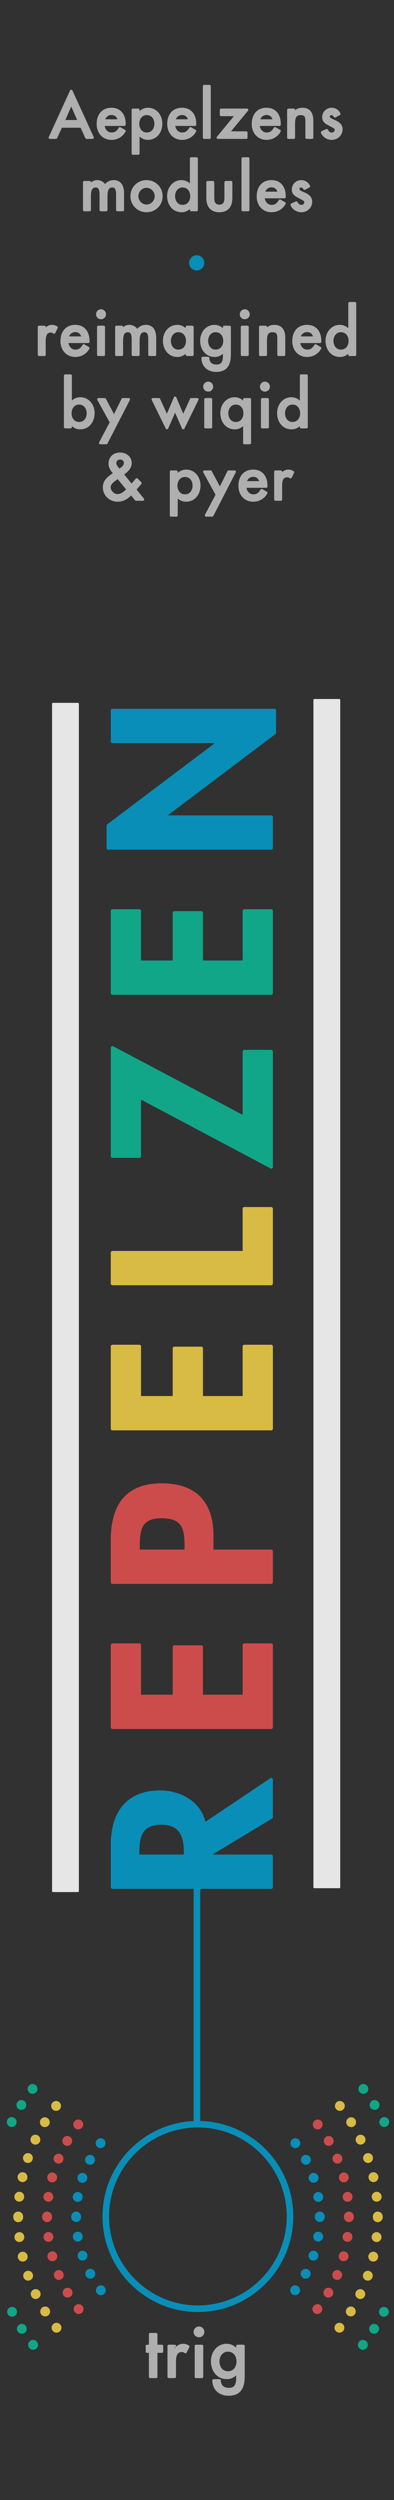 <?xml version="1.0" encoding="utf-8"?>
<!-- Generator: Adobe Illustrator 23.0.3, SVG Export Plug-In . SVG Version: 6.00 Build 0)  -->
<svg version="1.0" id="Layer_1" xmlns="http://www.w3.org/2000/svg" xmlns:xlink="http://www.w3.org/1999/xlink" x="0px" y="0px"
	 width="60px" height="380px" viewBox="0 0 60 380" enable-background="new 0 0 60 380" xml:space="preserve">
<g>
	<path id="path33453_13_" fill="#313131" d="M0,0h60v380H0V0z"/>
	<g>
		<g>
			<g>
				<path fill="#AFAFAF" stroke="#AFAFAF" stroke-width="0.4" stroke-linejoin="round" stroke-miterlimit="10" d="M9.291,19.215
					l-0.774,1.701H7.608l3.241-7.076l3.241,7.076h-0.909l-0.774-1.701H9.291z M10.849,15.694
					l-1.206,2.746h2.412L10.849,15.694z"/>
				<path fill="#AFAFAF" stroke="#AFAFAF" stroke-width="0.4" stroke-linejoin="round" stroke-miterlimit="10" d="
					M15.726,18.944c0.01,0.721,0.495,1.396,1.27,1.396c0.621,0,0.954-0.314,1.261-0.819l0.684,0.388
					c-0.396,0.729-1.134,1.152-1.953,1.152c-1.287,0-2.07-0.973-2.07-2.215
					c0-1.297,0.693-2.269,2.053-2.269c1.341,0,1.971,0.99,1.971,2.241v0.126H15.726z M18.13,18.332
					c-0.1-0.63-0.514-1.053-1.161-1.053c-0.631,0-1.099,0.45-1.198,1.053H18.13z"/>
				<path fill="#AFAFAF" stroke="#AFAFAF" stroke-width="0.4" stroke-linejoin="round" stroke-miterlimit="10" d="M21.054,17.405
					h0.018c0.333-0.504,0.838-0.828,1.468-0.828c1.215,0,1.98,1.053,1.98,2.205
					c0,1.207-0.721,2.278-2.017,2.278c-0.594,0-1.107-0.324-1.432-0.802H21.054v3.07h-0.811v-6.626
					h0.811V17.405z M23.709,18.809c0-0.819-0.495-1.513-1.368-1.513c-0.837,0-1.332,0.729-1.332,1.513
					c0,0.792,0.477,1.53,1.332,1.53C23.223,20.34,23.709,19.638,23.709,18.809z"/>
				<path fill="#AFAFAF" stroke="#AFAFAF" stroke-width="0.4" stroke-linejoin="round" stroke-miterlimit="10" d="
					M26.472,18.944c0.01,0.721,0.495,1.396,1.27,1.396c0.621,0,0.954-0.314,1.261-0.819l0.684,0.388
					c-0.396,0.729-1.134,1.152-1.953,1.152c-1.287,0-2.07-0.973-2.07-2.215
					c0-1.297,0.693-2.269,2.053-2.269c1.341,0,1.971,0.99,1.971,2.241v0.126H26.472z M28.876,18.332
					c-0.1-0.63-0.514-1.053-1.161-1.053c-0.631,0-1.099,0.45-1.198,1.053H28.876z"/>
				<path fill="#AFAFAF" stroke="#AFAFAF" stroke-width="0.4" stroke-linejoin="round" stroke-miterlimit="10" d="
					M31.899,20.916h-0.811v-7.814h0.811V20.916z"/>
				<path fill="#AFAFAF" stroke="#AFAFAF" stroke-width="0.4" stroke-linejoin="round" stroke-miterlimit="10" d="
					M37.498,20.16v0.756h-4.312l2.854-3.457h-2.368v-0.756h3.943l-2.854,3.457H37.498z"/>
				<path fill="#AFAFAF" stroke="#AFAFAF" stroke-width="0.4" stroke-linejoin="round" stroke-miterlimit="10" d="
					M39.341,18.944c0.01,0.721,0.495,1.396,1.27,1.396c0.621,0,0.954-0.314,1.261-0.819l0.684,0.388
					c-0.396,0.729-1.134,1.152-1.953,1.152c-1.287,0-2.07-0.973-2.07-2.215
					c0-1.297,0.693-2.269,2.053-2.269c1.341,0,1.971,0.99,1.971,2.241v0.126H39.341z M41.746,18.332
					c-0.1-0.63-0.514-1.053-1.161-1.053c-0.631,0-1.099,0.45-1.198,1.053H41.746z"/>
				<path fill="#AFAFAF" stroke="#AFAFAF" stroke-width="0.4" stroke-linejoin="round" stroke-miterlimit="10" d="
					M44.733,17.27h0.019c0.252-0.45,0.756-0.693,1.27-0.693c1.188,0,1.494,0.801,1.494,1.827v2.512
					h-0.811v-2.412c0-0.721-0.099-1.207-0.927-1.207c-1.045,0-1.045,0.919-1.045,1.684v1.936h-0.81
					v-4.213h0.81V17.27z"/>
				<path fill="#AFAFAF" stroke="#AFAFAF" stroke-width="0.4" stroke-linejoin="round" stroke-miterlimit="10" d="
					M50.998,17.666c-0.1-0.207-0.307-0.369-0.54-0.369c-0.226,0-0.441,0.181-0.441,0.414
					c0,0.369,0.486,0.531,0.981,0.757c0.495,0.225,0.972,0.531,0.972,1.197
					c0,0.801-0.666,1.396-1.449,1.396c-0.612,0-1.233-0.352-1.458-0.945l0.693-0.315
					c0.171,0.315,0.378,0.54,0.765,0.54c0.342,0,0.64-0.233,0.64-0.594
					c0-0.226-0.108-0.333-0.298-0.459l-0.792-0.424c-0.468-0.252-0.811-0.485-0.811-1.062
					c0-0.685,0.559-1.225,1.243-1.225c0.513,0,0.927,0.279,1.152,0.738L50.998,17.666z"/>
				<path fill="#AFAFAF" stroke="#AFAFAF" stroke-width="0.4" stroke-linejoin="round" stroke-miterlimit="10" d="
					M13.647,28.234h0.018c0.234-0.369,0.657-0.657,1.116-0.657c0.549,0,0.945,0.279,1.216,0.747
					c0.261-0.45,0.765-0.747,1.296-0.747c1.107,0,1.396,0.864,1.396,1.818v2.521h-0.811v-2.386
					c0-0.54-0.071-1.233-0.783-1.233c-0.864,0-0.927,0.9-0.927,1.549v2.07h-0.811v-2.232
					c0-0.549-0.027-1.387-0.774-1.387c-0.864,0-0.936,0.892-0.936,1.549v2.07h-0.811v-4.213h0.811
					V28.234z"/>
				<path fill="#AFAFAF" stroke="#AFAFAF" stroke-width="0.4" stroke-linejoin="round" stroke-miterlimit="10" d="
					M24.565,29.818c0,1.27-0.99,2.242-2.251,2.242s-2.251-0.973-2.251-2.242
					s0.99-2.241,2.251-2.241S24.565,28.549,24.565,29.818z M20.874,29.818
					c0,0.793,0.64,1.468,1.44,1.468c0.802,0,1.44-0.675,1.44-1.468c0-0.801-0.639-1.467-1.44-1.467
					C21.513,28.351,20.874,29.017,20.874,29.818z"/>
				<path fill="#AFAFAF" stroke="#AFAFAF" stroke-width="0.4" stroke-linejoin="round" stroke-miterlimit="10" d="M29.119,31.259
					H29.1c-0.323,0.478-0.837,0.802-1.431,0.802c-1.297,0-2.017-1.071-2.017-2.278
					c0-1.152,0.765-2.205,1.98-2.205c0.63,0,1.134,0.324,1.467,0.828h0.019v-4.304h0.811v7.814
					h-0.811V31.259z M29.164,29.809c0-0.819-0.495-1.513-1.368-1.513c-0.838,0-1.333,0.729-1.333,1.513
					c0,0.792,0.478,1.53,1.333,1.53C28.677,31.34,29.164,30.638,29.164,29.809z"/>
				<path fill="#AFAFAF" stroke="#AFAFAF" stroke-width="0.4" stroke-linejoin="round" stroke-miterlimit="10" d="M32.429,27.703
					v2.332c0,0.675,0.172,1.269,0.973,1.269s0.973-0.594,0.973-1.269v-2.332h0.81v2.422
					c0,1.152-0.54,1.936-1.782,1.936s-1.782-0.783-1.782-1.936v-2.422H32.429z"/>
				<path fill="#AFAFAF" stroke="#AFAFAF" stroke-width="0.4" stroke-linejoin="round" stroke-miterlimit="10" d="
					M37.785,31.916h-0.811v-7.814h0.811V31.916z"/>
				<path fill="#AFAFAF" stroke="#AFAFAF" stroke-width="0.4" stroke-linejoin="round" stroke-miterlimit="10" d="
					M40.097,29.944c0.01,0.721,0.495,1.396,1.27,1.396c0.621,0,0.954-0.314,1.261-0.819l0.684,0.388
					c-0.396,0.729-1.134,1.152-1.953,1.152c-1.287,0-2.07-0.973-2.07-2.215
					c0-1.297,0.693-2.269,2.053-2.269c1.341,0,1.971,0.99,1.971,2.241v0.126H40.097z M42.501,29.332
					c-0.1-0.63-0.514-1.053-1.161-1.053c-0.631,0-1.099,0.45-1.198,1.053H42.501z"/>
				<path fill="#AFAFAF" stroke="#AFAFAF" stroke-width="0.4" stroke-linejoin="round" stroke-miterlimit="10" d="
					M46.371,28.666c-0.1-0.207-0.307-0.369-0.54-0.369c-0.226,0-0.441,0.181-0.441,0.414
					c0,0.369,0.486,0.531,0.981,0.757c0.495,0.225,0.972,0.531,0.972,1.197
					c0,0.801-0.666,1.396-1.449,1.396c-0.612,0-1.233-0.352-1.458-0.945l0.693-0.315
					c0.171,0.315,0.378,0.54,0.765,0.54c0.342,0,0.64-0.233,0.64-0.594
					c0-0.226-0.108-0.333-0.298-0.459l-0.792-0.424c-0.468-0.252-0.811-0.485-0.811-1.062
					c0-0.685,0.559-1.225,1.243-1.225c0.513,0,0.927,0.279,1.152,0.738L46.371,28.666z"/>
				<path fill="#AFAFAF" stroke="#AFAFAF" stroke-width="0.4" stroke-linejoin="round" stroke-miterlimit="10" d="M6.762,50.388
					h0.026c0.198-0.496,0.612-0.811,1.152-0.811c0.234,0,0.469,0.081,0.666,0.207l-0.369,0.738
					c-0.144-0.126-0.306-0.171-0.495-0.171c-0.873,0-0.98,0.81-0.98,1.494v2.07H5.952v-4.213h0.811
					V50.388z"/>
				<path fill="#AFAFAF" stroke="#AFAFAF" stroke-width="0.4" stroke-linejoin="round" stroke-miterlimit="10" d="
					M10.217,51.944c0.01,0.721,0.495,1.396,1.27,1.396c0.621,0,0.954-0.314,1.261-0.819l0.684,0.388
					c-0.396,0.729-1.134,1.152-1.953,1.152c-1.287,0-2.07-0.973-2.07-2.215
					c0-1.297,0.693-2.269,2.053-2.269c1.341,0,1.971,0.99,1.971,2.241v0.126H10.217z M12.622,51.332
					c-0.1-0.63-0.514-1.053-1.161-1.053c-0.631,0-1.099,0.45-1.198,1.053H12.622z"/>
				<path fill="#AFAFAF" stroke="#AFAFAF" stroke-width="0.4" stroke-linejoin="round" stroke-miterlimit="10" d="
					M15.942,47.776c0,0.307-0.252,0.549-0.558,0.549c-0.307,0-0.559-0.242-0.559-0.549
					c0-0.315,0.252-0.567,0.559-0.567C15.69,47.209,15.942,47.461,15.942,47.776z M15.79,53.916H14.979
					v-4.213h0.811V53.916z"/>
				<path fill="#AFAFAF" stroke="#AFAFAF" stroke-width="0.4" stroke-linejoin="round" stroke-miterlimit="10" d="
					M18.543,50.234h0.018c0.234-0.369,0.657-0.657,1.116-0.657c0.549,0,0.945,0.279,1.216,0.747
					c0.261-0.45,0.765-0.747,1.296-0.747c1.107,0,1.396,0.864,1.396,1.818v2.521h-0.811v-2.386
					c0-0.54-0.071-1.233-0.783-1.233c-0.864,0-0.927,0.9-0.927,1.549v2.07h-0.811v-2.232
					c0-0.549-0.027-1.387-0.774-1.387c-0.864,0-0.936,0.892-0.936,1.549v2.07h-0.811v-4.213h0.811
					V50.234z"/>
				<path fill="#AFAFAF" stroke="#AFAFAF" stroke-width="0.4" stroke-linejoin="round" stroke-miterlimit="10" d="
					M29.29,53.916H28.479v-0.657h-0.019c-0.323,0.478-0.828,0.802-1.431,0.802
					c-1.288,0-2.017-1.071-2.017-2.278c0-1.152,0.765-2.205,1.989-2.205c0.621,0,1.125,0.324,1.458,0.828
					H28.479v-0.702h0.811V53.916z M28.524,51.809c0-0.819-0.495-1.513-1.368-1.513
					c-0.838,0-1.333,0.729-1.333,1.513c0,0.792,0.478,1.53,1.333,1.53
					C28.038,53.34,28.524,52.638,28.524,51.809z"/>
				<path fill="#AFAFAF" stroke="#AFAFAF" stroke-width="0.4" stroke-linejoin="round" stroke-miterlimit="10" d="
					M34.959,53.835c0,1.45-0.414,2.494-2.052,2.494c-1.171,0-2.018-0.721-2.035-1.908h0.811
					c0,0.756,0.521,1.188,1.26,1.188c1,0,1.207-0.684,1.207-1.548v-0.802h-0.019
					c-0.324,0.478-0.837,0.802-1.432,0.802c-1.296,0-2.017-1.071-2.017-2.278
					c0-1.152,0.766-2.205,1.981-2.205c0.63,0,1.134,0.324,1.467,0.846h0.019v-0.72h0.81V53.835z
					 M34.195,51.809c0-0.819-0.495-1.513-1.368-1.513c-0.838,0-1.333,0.729-1.333,1.513
					c0,0.792,0.478,1.53,1.333,1.53C33.709,53.34,34.195,52.638,34.195,51.809z"/>
				<path fill="#AFAFAF" stroke="#AFAFAF" stroke-width="0.4" stroke-linejoin="round" stroke-miterlimit="10" d="
					M37.83,47.776c0,0.307-0.252,0.549-0.558,0.549c-0.307,0-0.559-0.242-0.559-0.549
					c0-0.315,0.252-0.567,0.559-0.567C37.578,47.209,37.83,47.461,37.83,47.776z M37.677,53.916H36.867
					v-4.213h0.811V53.916z"/>
				<path fill="#AFAFAF" stroke="#AFAFAF" stroke-width="0.4" stroke-linejoin="round" stroke-miterlimit="10" d="
					M40.458,50.27h0.019c0.252-0.45,0.756-0.693,1.27-0.693c1.188,0,1.494,0.801,1.494,1.827v2.512
					H42.429v-2.412c0-0.721-0.099-1.207-0.927-1.207c-1.045,0-1.045,0.919-1.045,1.684v1.936h-0.81
					v-4.213h0.81V50.27z"/>
				<path fill="#AFAFAF" stroke="#AFAFAF" stroke-width="0.4" stroke-linejoin="round" stroke-miterlimit="10" d="
					M45.515,51.944c0.01,0.721,0.495,1.396,1.27,1.396c0.621,0,0.954-0.314,1.261-0.819l0.684,0.388
					c-0.396,0.729-1.134,1.152-1.953,1.152c-1.287,0-2.07-0.973-2.07-2.215
					c0-1.297,0.693-2.269,2.053-2.269c1.341,0,1.971,0.99,1.971,2.241v0.126H45.515z M47.919,51.332
					c-0.1-0.63-0.514-1.053-1.161-1.053c-0.631,0-1.099,0.45-1.198,1.053H47.919z"/>
				<path fill="#AFAFAF" stroke="#AFAFAF" stroke-width="0.4" stroke-linejoin="round" stroke-miterlimit="10" d="
					M53.238,53.259h-0.019c-0.323,0.478-0.837,0.802-1.431,0.802c-1.297,0-2.017-1.071-2.017-2.278
					c0-1.152,0.765-2.205,1.98-2.205c0.63,0,1.134,0.324,1.467,0.828h0.019v-4.304h0.811v7.814
					h-0.811V53.259z M53.283,51.809c0-0.819-0.495-1.513-1.368-1.513c-0.838,0-1.333,0.729-1.333,1.513
					c0,0.792,0.478,1.53,1.333,1.53C52.796,53.34,53.283,52.638,53.283,51.809z"/>
				<path fill="#AFAFAF" stroke="#AFAFAF" stroke-width="0.4" stroke-linejoin="round" stroke-miterlimit="10" d="M9.934,57.101
					h0.811v4.304h0.018c0.333-0.504,0.837-0.828,1.468-0.828c1.215,0,1.98,1.053,1.98,2.205
					c0,1.207-0.721,2.278-2.017,2.278c-0.595,0-1.107-0.324-1.432-0.802h-0.018v0.657H9.934V57.101z
					 M13.4,62.809c0-0.819-0.495-1.513-1.368-1.513c-0.837,0-1.332,0.729-1.332,1.513
					c0,0.792,0.477,1.53,1.332,1.53C12.914,64.34,13.4,63.638,13.4,62.809z"/>
				<path fill="#AFAFAF" stroke="#AFAFAF" stroke-width="0.4" stroke-linejoin="round" stroke-miterlimit="10" d="
					M15,60.703h0.945l1.423,2.674l1.323-2.674h0.909l-3.412,6.626H15.271l1.656-3.133
					L15,60.703z"/>
				<path fill="#AFAFAF" stroke="#AFAFAF" stroke-width="0.4" stroke-linejoin="round" stroke-miterlimit="10" d="
					M25.423,63.386l1.242-2.917l1.233,2.917l1.224-2.683h0.919l-2.143,4.357l-1.233-2.818l-1.242,2.818
					l-2.143-4.357h0.918L25.423,63.386z"/>
				<path fill="#AFAFAF" stroke="#AFAFAF" stroke-width="0.4" stroke-linejoin="round" stroke-miterlimit="10" d="
					M32.263,58.776c0,0.307-0.252,0.549-0.558,0.549c-0.307,0-0.559-0.242-0.559-0.549
					c0-0.315,0.252-0.567,0.559-0.567C32.011,58.209,32.263,58.461,32.263,58.776z M32.111,64.916
					h-0.811v-4.213h0.811V64.916z"/>
				<path fill="#AFAFAF" stroke="#AFAFAF" stroke-width="0.4" stroke-linejoin="round" stroke-miterlimit="10" d="
					M38.034,67.329h-0.811v-3.07h-0.019c-0.323,0.478-0.837,0.802-1.431,0.802
					c-1.297,0-2.017-1.071-2.017-2.278c0-1.152,0.765-2.205,1.98-2.205
					c0.63,0,1.134,0.324,1.467,0.828h0.019v-0.702h0.811V67.329z M37.268,62.809
					c0-0.819-0.495-1.513-1.368-1.513c-0.838,0-1.333,0.729-1.333,1.513
					c0,0.792,0.478,1.53,1.333,1.53C36.782,64.34,37.268,63.638,37.268,62.809z"/>
				<path fill="#AFAFAF" stroke="#AFAFAF" stroke-width="0.4" stroke-linejoin="round" stroke-miterlimit="10" d="
					M40.903,58.776c0,0.307-0.252,0.549-0.558,0.549c-0.307,0-0.559-0.242-0.559-0.549
					c0-0.315,0.252-0.567,0.559-0.567C40.651,58.209,40.903,58.461,40.903,58.776z M40.75,64.916
					h-0.811v-4.213h0.811V64.916z"/>
				<path fill="#AFAFAF" stroke="#AFAFAF" stroke-width="0.4" stroke-linejoin="round" stroke-miterlimit="10" d="
					M45.863,64.259h-0.019c-0.323,0.478-0.837,0.802-1.431,0.802c-1.297,0-2.017-1.071-2.017-2.278
					c0-1.152,0.765-2.205,1.98-2.205c0.63,0,1.134,0.324,1.467,0.828h0.019v-4.304h0.811v7.814
					h-0.811V64.259z M45.908,62.809c0-0.819-0.495-1.513-1.368-1.513c-0.838,0-1.333,0.729-1.333,1.513
					c0,0.792,0.478,1.53,1.333,1.53C45.421,64.34,45.908,63.638,45.908,62.809z"/>
				<path fill="#AFAFAF" stroke="#AFAFAF" stroke-width="0.4" stroke-linejoin="round" stroke-miterlimit="10" d="M19.975,74.998
					c-0.514,0.604-1.233,1.062-2.035,1.062c-1.134,0-2.079-0.828-2.079-1.999
					c0-0.864,0.54-1.332,1.188-1.801l0.424-0.306c-0.388-0.405-0.747-0.909-0.747-1.485
					c0-0.937,0.675-1.485,1.566-1.485c0.828,0,1.566,0.522,1.566,1.413
					c0,0.766-0.666,1.278-1.233,1.692l1.413,1.711l0.792-0.918l0.54,0.558L20.541,74.413l1.216,1.503
					H20.712L19.975,74.998z M17.886,72.621c-0.469,0.324-1.233,0.783-1.233,1.432s0.612,1.251,1.26,1.251
					c0.631,0,1.135-0.477,1.558-0.899l-1.503-1.837L17.886,72.621z M18.255,71.433
					c0.342-0.27,0.81-0.549,0.81-1.044c0-0.478-0.342-0.738-0.792-0.738
					c-0.405,0-0.756,0.288-0.756,0.721c0,0.342,0.207,0.594,0.405,0.846l0.225,0.288L18.255,71.433z"/>
				<path fill="#AFAFAF" stroke="#AFAFAF" stroke-width="0.4" stroke-linejoin="round" stroke-miterlimit="10" d="
					M26.868,72.405h0.018c0.333-0.504,0.837-0.828,1.468-0.828c1.215,0,1.98,1.053,1.98,2.205
					c0,1.207-0.721,2.278-2.017,2.278c-0.595,0-1.107-0.324-1.432-0.802h-0.018v3.07h-0.811v-6.626
					h0.811V72.405z M29.523,73.809c0-0.819-0.495-1.513-1.368-1.513c-0.837,0-1.332,0.729-1.332,1.513
					c0,0.792,0.477,1.53,1.332,1.53C29.037,75.34,29.523,74.638,29.523,73.809z"/>
				<path fill="#AFAFAF" stroke="#AFAFAF" stroke-width="0.4" stroke-linejoin="round" stroke-miterlimit="10" d="
					M31.124,71.703h0.945l1.423,2.674l1.323-2.674h0.909l-3.412,6.626h-0.918l1.656-3.133
					L31.124,71.703z"/>
				<path fill="#AFAFAF" stroke="#AFAFAF" stroke-width="0.4" stroke-linejoin="round" stroke-miterlimit="10" d="
					M37.316,73.944c0.01,0.721,0.495,1.396,1.27,1.396c0.621,0,0.954-0.314,1.261-0.819l0.684,0.388
					c-0.396,0.729-1.134,1.152-1.953,1.152c-1.287,0-2.07-0.973-2.07-2.215
					c0-1.297,0.693-2.269,2.053-2.269c1.341,0,1.971,0.99,1.971,2.241v0.126H37.316z M39.72,73.332
					c-0.1-0.63-0.514-1.053-1.161-1.053c-0.631,0-1.099,0.45-1.198,1.053H39.72z"/>
				<path fill="#AFAFAF" stroke="#AFAFAF" stroke-width="0.4" stroke-linejoin="round" stroke-miterlimit="10" d="
					M42.762,72.388h0.026c0.198-0.496,0.612-0.811,1.152-0.811c0.234,0,0.469,0.081,0.666,0.207
					l-0.369,0.738c-0.144-0.126-0.306-0.171-0.495-0.171c-0.873,0-0.98,0.81-0.98,1.494v2.07
					h-0.811v-4.213h0.811V72.388z"/>
			</g>
		</g>
		<circle fill="#098EB7" cx="29.954" cy="39.954" r="1.156"/>
	</g>
</g>
<title>repelzen_BG</title>
<g>
	<g>
		<path fill="#AFAFAF" stroke="#AFAFAF" stroke-width="0.4" stroke-linejoin="round" stroke-miterlimit="10" d="M23.776,361.265
			h-0.899v-3.838h-0.49v-0.839h0.49v-1.789h0.899v1.789h0.879v0.839h-0.879V361.265z"/>
		<path fill="#AFAFAF" stroke="#AFAFAF" stroke-width="0.4" stroke-linejoin="round" stroke-miterlimit="10" d="M26.604,357.347
			h0.03c0.22-0.55,0.68-0.899,1.279-0.899c0.26,0,0.52,0.09,0.739,0.23l-0.41,0.819
			c-0.159-0.14-0.34-0.19-0.549-0.19c-0.97,0-1.09,0.9-1.09,1.659v2.299H25.704v-4.677h0.899
			C26.604,356.587,26.604,357.347,26.604,357.347z"/>
		<path fill="#AFAFAF" stroke="#AFAFAF" stroke-width="0.4" stroke-linejoin="round" stroke-miterlimit="10" d="M30.92,354.448
			c0,0.34-0.279,0.61-0.619,0.61s-0.62-0.27-0.62-0.61c0-0.35,0.28-0.629,0.62-0.629
			S30.92,354.099,30.92,354.448z M30.75,361.265h-0.899v-4.677H30.75V361.265z"/>
		<path fill="#AFAFAF" stroke="#AFAFAF" stroke-width="0.4" stroke-linejoin="round" stroke-miterlimit="10" d="M37.066,361.175
			c0,1.609-0.46,2.769-2.278,2.769c-1.3,0-2.239-0.8-2.259-2.119h0.899
			c0,0.84,0.579,1.319,1.399,1.319c1.109,0,1.339-0.759,1.339-1.719v-0.889h-0.02
			c-0.36,0.53-0.93,0.889-1.59,0.889c-1.438,0-2.238-1.189-2.238-2.528
			c0-1.279,0.85-2.449,2.198-2.449c0.7,0,1.26,0.36,1.63,0.939h0.02v-0.799h0.899v4.587H37.066z
			 M36.217,358.926c0-0.909-0.55-1.679-1.519-1.679c-0.93,0-1.479,0.81-1.479,1.679
			c0,0.88,0.529,1.699,1.479,1.699C35.678,360.625,36.217,359.845,36.217,358.926z"/>
	</g>
</g>
<path fill="#CC4C4C" d="M41.306,249.792h-4.106c-0.138,0-0.25,0.112-0.25,0.25v7.547h-6.044v-7.255
	c0-0.138-0.112-0.25-0.25-0.25h-4.106c-0.138,0-0.25,0.112-0.25,0.25v7.255h-4.823v-7.547
	c0-0.138-0.112-0.25-0.25-0.25h-4.106c-0.138,0-0.25,0.112-0.25,0.25v12.511c0,0.138,0.112,0.25,0.25,0.25h24.186
	c0.138,0,0.25-0.112,0.25-0.25v-12.511C41.556,249.904,41.443,249.792,41.306,249.792z"/>
<path fill="#CC4C4C" d="M41.306,235.532h-8.796v-2.094c0-5.219-2.727-7.978-7.884-7.978
	c-5.146,0-7.756,2.901-7.756,8.622v6.413c0,0.138,0.112,0.25,0.25,0.25h24.186c0.138,0,0.25-0.112,0.25-0.25
	v-4.714C41.556,235.645,41.443,235.532,41.306,235.532z M21.283,235.532v-0.583
	c0-2.772,0.512-4.181,3.31-4.181c2.963,0,3.505,1.363,3.505,4.049v0.715H21.283z"/>
<path fill="#D8BB44" d="M41.306,204.398h-4.106c-0.138,0-0.25,0.112-0.25,0.25v7.547h-6.044v-7.256
	c0-0.138-0.112-0.25-0.25-0.25h-4.106c-0.138,0-0.25,0.112-0.25,0.25v7.256h-4.823v-7.547
	c0-0.138-0.112-0.25-0.25-0.25h-4.106c-0.138,0-0.25,0.112-0.25,0.25v12.51c0,0.138,0.112,0.25,0.25,0.25h24.186
	c0.138,0,0.25-0.112,0.25-0.25v-12.51C41.556,204.511,41.443,204.398,41.306,204.398z"/>
<path fill="#D8BB44" d="M41.306,183.467h-4.106c-0.138,0-0.25,0.112-0.25,0.25v6.422H17.12
	c-0.138,0-0.25,0.112-0.25,0.25v4.714c0,0.138,0.112,0.25,0.25,0.25h24.186c0.138,0,0.25-0.112,0.25-0.25V183.717
	C41.556,183.579,41.443,183.467,41.306,183.467z"/>
<path fill="#10A687" d="M41.306,159.575h-4.106c-0.138,0-0.25,0.112-0.25,0.25v9.628l-19.713-10.424
	c-0.078-0.041-0.171-0.037-0.246,0.007c-0.075,0.045-0.121,0.126-0.121,0.214v16.489
	c0,0.138,0.112,0.25,0.25,0.25h4.106c0.138,0,0.25-0.112,0.25-0.25v-8.601l19.713,10.456
	c0.037,0.02,0.077,0.029,0.117,0.029c0.045,0,0.089-0.012,0.129-0.036
	c0.075-0.045,0.121-0.126,0.121-0.214v-17.548C41.556,159.687,41.443,159.575,41.306,159.575z"/>
<path fill="#10A687" d="M41.306,138.196h-4.106c-0.138,0-0.25,0.112-0.25,0.25v7.547h-6.044v-7.255
	c0-0.138-0.112-0.25-0.25-0.25h-4.106c-0.138,0-0.25,0.112-0.25,0.25v7.255h-4.823v-7.547
	c0-0.138-0.112-0.25-0.25-0.25h-4.106c-0.138,0-0.25,0.112-0.25,0.25v12.51c0,0.138,0.112,0.25,0.25,0.25h24.186
	c0.138,0,0.25-0.112,0.25-0.25V138.446C41.556,138.308,41.443,138.196,41.306,138.196z"/>
<path fill="#098EB7" d="M41.785,107.734H17.12c-0.138,0-0.25,0.112-0.25,0.25v4.718c0,0.138,0.112,0.25,0.25,0.25
	H32.717l-16.39,12.348c-0.062,0.047-0.1,0.121-0.1,0.2v3.4c0,0.138,0.112,0.25,0.25,0.25h24.829
	c0.138,0,0.25-0.112,0.25-0.25v-4.714c0-0.138-0.112-0.25-0.25-0.25H25.542l16.394-12.352
	c0.062-0.047,0.1-0.121,0.1-0.2v-3.4C42.035,107.846,41.923,107.734,41.785,107.734z"/>
<rect x="8.079" y="106.982" fill="#E6E6E6" stroke="#E6E6E6" stroke-width="0.3" stroke-linejoin="round" stroke-miterlimit="10" width="3.784" height="180.455"/>
<rect x="47.878" y="106.396" fill="#E6E6E6" stroke="#E6E6E6" stroke-width="0.3" stroke-linejoin="round" stroke-miterlimit="10" width="3.784" height="180.455"/>
<g>
	<g>
		<path fill="#098EB7" d="M44.49,348.715c-0.33-0.25-0.4-0.72-0.15-1.05l0,0
			c0.25-0.33,0.729-0.4,1.05-0.15l0,0c0.33,0.25,0.4,0.72,0.15,1.05l0,0
			c-0.15,0.2-0.37,0.3-0.601,0.3l0,0C44.779,348.865,44.62,348.815,44.49,348.715z
			 M46.2,346.265c-0.37-0.2-0.511-0.65-0.32-1.02l0,0c0.2-0.36,0.649-0.5,1.02-0.31l0,0
			c0.37,0.2,0.511,0.65,0.311,1.02l0,0c-0.13,0.25-0.391,0.39-0.66,0.39l0,0
			C46.43,346.345,46.31,346.325,46.2,346.265z M47.49,343.565c-0.391-0.13-0.601-0.56-0.471-0.95
			l0,0l0,0l0,0c0.13-0.39,0.561-0.6,0.95-0.47l0,0c0.39,0.13,0.6,0.56,0.47,0.95l0,0
			c-0.109,0.32-0.399,0.51-0.71,0.51l0,0C47.649,343.605,47.569,343.595,47.49,343.565z
			 M48.33,340.695c-0.41-0.06-0.69-0.45-0.61-0.86l0,0l0,0l0,0
			c0.06-0.41,0.45-0.68,0.86-0.61l0,0c0.41,0.06,0.68,0.45,0.62,0.86l0,0
			c-0.07,0.36-0.381,0.63-0.75,0.63l0,0C48.41,340.715,48.37,340.705,48.33,340.695z
			 M48.7,337.735c-0.41,0-0.75-0.34-0.75-0.75l0,0c0-0.02,0-0.05,0.01-0.07l0,0
			c0,0-0.01,0-0.01-0.01l0,0c0-0.41,0.34-0.75,0.75-0.75l0,0c0.42,0,0.75,0.34,0.75,0.75l0,0
			c0,0.02,0,0.03,0,0.04l0,0c0,0.02,0,0.03,0,0.04l0,0C49.45,337.395,49.12,337.735,48.7,337.735
			L48.7,337.735L48.7,337.735z M47.729,334.045c0,0,0,0-0.01,0l0,0
			c-0.06-0.41,0.22-0.79,0.63-0.86l0,0c0.41-0.06,0.79,0.22,0.86,0.63l0,0
			c0.06,0.4-0.22,0.79-0.63,0.86l0,0c-0.04,0-0.08,0.01-0.12,0.01l0,0
			C48.1,334.685,47.79,334.415,47.729,334.045z M47.04,331.265L47.04,331.265L47.04,331.265
			c-0.13-0.39,0.08-0.82,0.479-0.95l0,0c0.391-0.13,0.82,0.08,0.95,0.48h-0.01
			c0.14,0.39-0.08,0.81-0.47,0.94l0,0c-0.08,0.03-0.16,0.04-0.24,0.04l0,0
			C47.439,331.775,47.149,331.585,47.04,331.265z M45.92,328.635c0,0,0,0,0-0.01l0,0
			c-0.19-0.36-0.05-0.81,0.31-1.01l0,0c0.37-0.19,0.82-0.05,1.021,0.32l0,0
			c0.189,0.36,0.05,0.82-0.32,1.01l0,0c-0.11,0.06-0.229,0.09-0.35,0.09l0,0
			C46.31,329.035,46.05,328.885,45.92,328.635z M44.38,326.205c-0.24-0.33-0.18-0.8,0.149-1.05
			l0,0c0.33-0.25,0.801-0.18,1.051,0.15l0,0c0.25,0.33,0.189,0.8-0.141,1.05l0,0
			c-0.14,0.1-0.3,0.15-0.46,0.15l0,0C44.76,326.505,44.529,326.405,44.38,326.205z"/>
	</g>
	<g>
		<path fill="#098EB7" d="M15.809,348.715c0.33-0.25,0.4-0.72,0.15-1.05l0,0
			c-0.25-0.33-0.729-0.4-1.05-0.15l0,0c-0.33,0.25-0.4,0.72-0.15,1.05l0,0
			c0.15,0.2,0.37,0.3,0.601,0.3l0,0C15.52,348.865,15.679,348.815,15.809,348.715z
			 M14.099,346.265c0.37-0.2,0.511-0.65,0.32-1.02l0,0c-0.2-0.36-0.649-0.5-1.02-0.31l0,0
			c-0.37,0.2-0.511,0.65-0.311,1.02l0,0c0.13,0.25,0.391,0.39,0.66,0.39l0,0
			C13.87,346.345,13.99,346.325,14.099,346.265z M12.809,343.565c0.391-0.13,0.601-0.56,0.471-0.95
			l0,0l0,0l0,0c-0.13-0.39-0.561-0.6-0.95-0.47l0,0c-0.39,0.13-0.6,0.56-0.47,0.95l0,0
			c0.109,0.32,0.399,0.51,0.71,0.51l0,0C12.65,343.605,12.73,343.595,12.809,343.565z
			 M11.969,340.695c0.41-0.06,0.69-0.45,0.61-0.86l0,0l0,0l0,0
			c-0.06-0.41-0.45-0.68-0.86-0.61l0,0c-0.41,0.06-0.68,0.45-0.62,0.86l0,0
			c0.07,0.36,0.381,0.63,0.75,0.63l0,0C11.889,340.715,11.929,340.705,11.969,340.695z
			 M11.599,337.735c0.41,0,0.75-0.34,0.75-0.75l0,0c0-0.02,0-0.05-0.01-0.07l0,0
			c0,0,0.01,0,0.01-0.01l0,0c0-0.41-0.34-0.75-0.75-0.75l0,0c-0.42,0-0.75,0.34-0.75,0.75l0,0
			c0,0.02,0,0.03,0,0.04l0,0c0,0.02,0,0.03,0,0.04l0,0C10.849,337.395,11.179,337.735,11.599,337.735
			L11.599,337.735L11.599,337.735z M12.57,334.045c0,0,0,0,0.01,0l0,0
			c0.06-0.41-0.22-0.79-0.63-0.86l0,0c-0.41-0.06-0.79,0.22-0.86,0.63l0,0
			c-0.06,0.4,0.22,0.79,0.63,0.86l0,0c0.04,0,0.08,0.01,0.12,0.01l0,0
			C12.2,334.685,12.509,334.415,12.57,334.045z M13.259,331.265L13.259,331.265L13.259,331.265
			c0.13-0.39-0.08-0.82-0.479-0.95l0,0c-0.391-0.13-0.82,0.08-0.95,0.48h0.01
			c-0.14,0.39,0.08,0.81,0.47,0.94l0,0c0.08,0.03,0.16,0.04,0.24,0.04l0,0
			C12.86,331.775,13.15,331.585,13.259,331.265z M14.379,328.635c0,0,0,0,0-0.01l0,0
			c0.19-0.36,0.05-0.81-0.31-1.01l0,0c-0.37-0.19-0.82-0.05-1.021,0.32l0,0
			c-0.189,0.36-0.05,0.82,0.32,1.01l0,0c0.11,0.06,0.229,0.09,0.35,0.09l0,0
			C13.99,329.035,14.25,328.885,14.379,328.635z M15.92,326.205c0.24-0.33,0.18-0.8-0.149-1.05
			l0,0c-0.33-0.25-0.801-0.18-1.051,0.15l0,0c-0.25,0.33-0.189,0.8,0.141,1.05l0,0
			c0.14,0.1,0.3,0.15,0.46,0.15l0,0C15.54,326.505,15.77,326.405,15.92,326.205z"/>
	</g>
</g>
<g>
	<g>
		<path fill="#CC4C4C" d="M47.87,351.565c-0.33-0.26-0.391-0.73-0.13-1.05l0,0
			c0.25-0.33,0.72-0.39,1.05-0.14l0,0c0.319,0.26,0.38,0.73,0.13,1.05l0,0
			c-0.15,0.19-0.37,0.3-0.59,0.3l0,0C48.17,351.725,48,351.665,47.87,351.565z M49.63,349.125
			c-0.36-0.21-0.48-0.67-0.271-1.03l0,0c0.21-0.35,0.67-0.47,1.03-0.26l0,0
			c0.351,0.2,0.47,0.66,0.271,1.02l0,0c-0.141,0.24-0.391,0.37-0.65,0.37l0,0
			C49.88,349.225,49.75,349.195,49.63,349.125z M51.06,346.485c-0.38-0.16-0.56-0.6-0.399-0.98
			l0,0c0.159-0.39,0.6-0.57,0.979-0.41l0,0c0.38,0.17,0.561,0.6,0.4,0.99l0,0
			c-0.12,0.28-0.4,0.46-0.69,0.46l0,0C51.25,346.545,51.16,346.525,51.06,346.485z
			 M52.13,343.675c-0.4-0.11-0.64-0.52-0.53-0.92l0,0c0,0,0,0,0.01,0l0,0
			c0.101-0.41,0.521-0.64,0.91-0.53l0,0c0.4,0.11,0.641,0.52,0.53,0.92l0,0
			c-0.09,0.33-0.39,0.55-0.72,0.55l0,0C52.26,343.695,52.2,343.685,52.13,343.675z
			 M52.819,340.745c-0.409-0.06-0.699-0.43-0.64-0.84l0,0c0.05-0.41,0.43-0.7,0.84-0.65l0,0
			c0.41,0.06,0.7,0.43,0.641,0.85l0,0c-0.04,0.37-0.37,0.65-0.74,0.65l0,0
			C52.89,340.755,52.859,340.745,52.819,340.745z M53.13,337.755c-0.42,0-0.75-0.34-0.75-0.75l0,0
			c0-0.02,0-0.04,0-0.05l0,0c0-0.02,0-0.03,0-0.05l0,0c0-0.41,0.33-0.75,0.75-0.75l0,0
			c0.41,0,0.75,0.34,0.75,0.75l0,0c0,0.03,0,0.05,0,0.07l0,0c0,0.01,0,0.02,0,0.03l0,0
			C53.87,337.415,53.54,337.755,53.13,337.755L53.13,337.755L53.13,337.755z M52.189,334.005
			c-0.05-0.41,0.24-0.79,0.65-0.84l0,0c0.41-0.05,0.78,0.23,0.84,0.65l0,0
			c0.05,0.41-0.24,0.78-0.65,0.84l0,0c-0.029,0-0.069,0-0.1,0l0,0
			C52.56,334.655,52.24,334.385,52.189,334.005z M51.63,331.155L51.63,331.155L51.63,331.155
			c-0.11-0.4,0.13-0.81,0.53-0.92l0,0c0.399-0.11,0.81,0.13,0.92,0.53l0,0
			c0.1,0.4-0.13,0.81-0.54,0.92l0,0c-0.061,0.02-0.13,0.02-0.19,0.02l0,0
			C52.02,331.705,51.72,331.485,51.63,331.155z M50.689,328.395c0,0,0,0,0.011,0l0,0
			c-0.171-0.38,0.02-0.82,0.399-0.98l0,0c0.38-0.16,0.82,0.02,0.98,0.41l0,0
			c0.16,0.38-0.021,0.82-0.41,0.98l0,0c-0.09,0.04-0.19,0.06-0.28,0.06l0,0
			C51.09,328.865,50.81,328.685,50.689,328.395z M49.41,325.785
			c-0.21-0.35-0.091-0.81,0.27-1.02l0,0c0.36-0.21,0.82-0.09,1.021,0.27l0,0
			c0.21,0.36,0.09,0.82-0.271,1.03l0,0c-0.12,0.07-0.25,0.1-0.37,0.1l0,0
			C49.8,326.165,49.54,326.025,49.41,325.785z M47.79,323.375
			c-0.261-0.33-0.19-0.8,0.14-1.06l0,0c0.32-0.25,0.79-0.19,1.05,0.14l0,0
			c0.25,0.33,0.19,0.8-0.14,1.06l0,0c-0.14,0.1-0.3,0.15-0.46,0.15l0,0
			C48.16,323.665,47.939,323.565,47.79,323.375z"/>
	</g>
	<g>
		<path fill="#CC4C4C" d="M12.429,351.565c0.33-0.26,0.391-0.73,0.13-1.05l0,0
			c-0.25-0.33-0.72-0.39-1.05-0.14l0,0c-0.319,0.26-0.38,0.73-0.13,1.05l0,0
			c0.15,0.19,0.37,0.3,0.59,0.3l0,0C12.129,351.725,12.299,351.665,12.429,351.565z
			 M10.67,349.125c0.36-0.21,0.48-0.67,0.271-1.03l0,0c-0.21-0.35-0.67-0.47-1.03-0.26l0,0
			c-0.351,0.2-0.47,0.66-0.271,1.02l0,0c0.141,0.24,0.391,0.37,0.65,0.37l0,0
			C10.42,349.225,10.549,349.195,10.67,349.125z M9.24,346.485c0.38-0.16,0.56-0.6,0.399-0.98
			l0,0c-0.159-0.39-0.6-0.57-0.979-0.41l0,0c-0.38,0.17-0.561,0.6-0.4,0.99l0,0
			c0.12,0.28,0.4,0.46,0.69,0.46l0,0C9.049,346.545,9.139,346.525,9.24,346.485z M8.17,343.675
			c0.4-0.11,0.64-0.52,0.53-0.92l0,0c0,0,0,0-0.01,0l0,0c-0.101-0.41-0.521-0.64-0.91-0.53
			l0,0c-0.4,0.11-0.641,0.52-0.53,0.92l0,0c0.09,0.33,0.39,0.55,0.72,0.55l0,0
			C8.04,343.695,8.099,343.685,8.17,343.675z M7.48,340.745c0.409-0.06,0.699-0.43,0.64-0.84l0,0
			c-0.05-0.41-0.43-0.7-0.84-0.65l0,0c-0.41,0.06-0.7,0.43-0.641,0.85l0,0
			c0.04,0.37,0.37,0.65,0.74,0.65l0,0C7.41,340.755,7.44,340.745,7.48,340.745z M7.17,337.755
			c0.42,0,0.75-0.34,0.75-0.75l0,0c0-0.02,0-0.04,0-0.05l0,0c0-0.02,0-0.03,0-0.05l0,0
			c0-0.41-0.33-0.75-0.75-0.75l0,0c-0.41,0-0.75,0.34-0.75,0.75l0,0c0,0.03,0,0.05,0,0.07l0,0
			c0,0.01,0,0.02,0,0.03l0,0C6.429,337.415,6.759,337.755,7.17,337.755L7.17,337.755L7.17,337.755z
			 M8.11,334.005c0.05-0.41-0.24-0.79-0.65-0.84l0,0c-0.41-0.05-0.78,0.23-0.84,0.65l0,0
			c-0.05,0.41,0.24,0.78,0.65,0.84l0,0c0.029,0,0.069,0,0.1,0l0,0
			C7.74,334.655,8.059,334.385,8.11,334.005z M8.67,331.155L8.67,331.155L8.67,331.155
			c0.11-0.4-0.13-0.81-0.53-0.92l0,0c-0.399-0.11-0.81,0.13-0.92,0.53l0,0
			c-0.1,0.4,0.13,0.81,0.54,0.92l0,0c0.061,0.02,0.13,0.02,0.19,0.02l0,0
			C8.28,331.705,8.58,331.485,8.67,331.155z M9.61,328.395c0,0,0,0-0.011,0l0,0
			c0.171-0.38-0.02-0.82-0.399-0.98l0,0c-0.38-0.16-0.82,0.02-0.98,0.41l0,0
			c-0.16,0.38,0.021,0.82,0.41,0.98l0,0c0.09,0.04,0.19,0.06,0.28,0.06l0,0
			C9.21,328.865,9.49,328.685,9.61,328.395z M10.889,325.785c0.21-0.35,0.091-0.81-0.27-1.02
			l0,0c-0.36-0.21-0.82-0.09-1.021,0.27l0,0c-0.21,0.36-0.09,0.82,0.271,1.03l0,0
			c0.12,0.07,0.25,0.1,0.37,0.1l0,0C10.5,326.165,10.759,326.025,10.889,325.785z
			 M12.509,323.375c0.261-0.33,0.19-0.8-0.14-1.06l0,0c-0.32-0.25-0.79-0.19-1.05,0.14l0,0
			c-0.25,0.33-0.19,0.8,0.14,1.06l0,0c0.14,0.1,0.3,0.15,0.46,0.15l0,0
			C12.139,323.665,12.36,323.565,12.509,323.375z"/>
	</g>
</g>
<g>
	<g>
		<path fill="#D8BB44" d="M51.229,354.395c-0.33-0.25-0.39-0.72-0.13-1.05l0,0
			c0.26-0.33,0.73-0.38,1.05-0.13l0,0c0.33,0.26,0.391,0.73,0.13,1.06l0,0
			c-0.149,0.19-0.369,0.28-0.59,0.28l0,0C51.529,354.555,51.359,354.505,51.229,354.395z
			 M53.02,351.975c-0.35-0.22-0.45-0.68-0.24-1.03l0,0l0,0l0,0c0.221-0.36,0.681-0.46,1.03-0.25
			l0,0c0.36,0.22,0.47,0.69,0.25,1.04l0,0c-0.14,0.23-0.39,0.35-0.64,0.35l0,0
			C53.29,352.085,53.149,352.055,53.02,351.975z M54.55,349.365c-0.38-0.18-0.54-0.62-0.36-1l0,0
			c0.181-0.37,0.63-0.53,1-0.35l0,0c0.38,0.18,0.53,0.63,0.351,1l0,0
			c-0.13,0.27-0.391,0.43-0.67,0.43l0,0C54.76,349.445,54.649,349.415,54.55,349.365z
			 M55.77,346.605c-0.39-0.13-0.6-0.56-0.46-0.95l0,0c0.13-0.39,0.561-0.6,0.95-0.46l0,0
			c0.39,0.14,0.6,0.56,0.46,0.95l0,0c-0.11,0.31-0.4,0.51-0.71,0.51l0,0
			C55.93,346.655,55.85,346.635,55.77,346.605z M56.68,343.735
			c-0.41-0.09-0.66-0.49-0.57-0.9l0,0c0.101-0.4,0.5-0.66,0.9-0.56l0,0
			c0.4,0.09,0.66,0.49,0.56,0.89l0,0c-0.079,0.35-0.38,0.59-0.729,0.59l0,0
			C56.79,343.755,56.729,343.745,56.68,343.735z M57.26,340.775
			c-0.41-0.05-0.7-0.42-0.66-0.83l0,0c0.05-0.41,0.42-0.71,0.83-0.66l0,0
			c0.41,0.05,0.71,0.42,0.66,0.83l0,0c-0.04,0.38-0.37,0.67-0.74,0.67l0,0
			C57.319,340.785,57.29,340.775,57.26,340.775z M57.52,337.765c-0.41,0-0.75-0.33-0.74-0.75l0,0
			c0-0.02,0-0.04,0-0.05l0,0c0-0.02,0-0.04,0-0.06l0,0c0-0.41,0.33-0.75,0.75-0.75l0,0
			c0.41,0,0.75,0.34,0.75,0.75l0,0c0,0.02-0.01,0.04-0.01,0.06l0,0c0,0.02,0.01,0.04,0.01,0.06
			l0,0c-0.01,0.41-0.34,0.74-0.75,0.74l0,0H57.52z M56.62,333.975L56.62,333.975L56.62,333.975
			c-0.051-0.41,0.25-0.78,0.659-0.83l0,0c0.41-0.04,0.78,0.26,0.83,0.67l0,0
			c0.04,0.41-0.25,0.78-0.67,0.83l0,0c-0.029,0-0.05,0-0.08,0l0,0
			C56.979,334.645,56.66,334.355,56.62,333.975z M56.14,331.085
			c-0.09-0.4,0.16-0.81,0.57-0.9l0,0c0.399-0.09,0.8,0.17,0.89,0.57l0,0
			c0.09,0.41-0.16,0.81-0.57,0.9l0,0c-0.05,0.01-0.109,0.02-0.159,0.02l0,0
			C56.529,331.675,56.22,331.435,56.14,331.085z M55.34,328.255c-0.14-0.39,0.07-0.81,0.47-0.95
			l0,0c0.391-0.13,0.82,0.08,0.95,0.47l0,0c0.13,0.39-0.07,0.82-0.47,0.95l0,0
			c-0.08,0.03-0.16,0.04-0.24,0.04l0,0C55.74,328.765,55.45,328.575,55.34,328.255z
			 M54.24,325.545c0,0,0,0-0.011,0l0,0c-0.17-0.38-0.01-0.82,0.36-1l0,0
			c0.38-0.18,0.82-0.02,1,0.36l0,0c0.18,0.37,0.02,0.82-0.35,0.99l0,0
			c-0.11,0.05-0.221,0.08-0.33,0.08l0,0C54.63,325.975,54.37,325.815,54.24,325.545z
			 M52.84,322.965c-0.22-0.36-0.11-0.82,0.24-1.03l0,0c0.359-0.22,0.819-0.11,1.029,0.24l0,0
			c0.221,0.35,0.11,0.81-0.239,1.03l0,0c-0.12,0.08-0.261,0.11-0.391,0.11l0,0
			C53.229,323.315,52.979,323.195,52.84,322.965z M51.16,320.555c-0.25-0.33-0.19-0.8,0.14-1.06
			l0,0c0.32-0.25,0.79-0.19,1.05,0.14l0,0c0.25,0.32,0.19,0.79-0.13,1.05l0,0
			c-0.14,0.1-0.3,0.16-0.46,0.16l0,0C51.529,320.845,51.31,320.745,51.16,320.555z"/>
	</g>
	<g>
		<path fill="#D8BB44" d="M9.07,354.395c0.33-0.25,0.39-0.72,0.13-1.05l0,0
			c-0.26-0.33-0.73-0.38-1.05-0.13l0,0c-0.33,0.26-0.391,0.73-0.13,1.06l0,0
			c0.149,0.19,0.369,0.28,0.59,0.28l0,0C8.77,354.555,8.94,354.505,9.07,354.395z M7.28,351.975
			c0.35-0.22,0.45-0.68,0.24-1.03l0,0l0,0l0,0c-0.221-0.36-0.681-0.46-1.03-0.25l0,0
			c-0.36,0.22-0.47,0.69-0.25,1.04l0,0c0.14,0.23,0.39,0.35,0.64,0.35l0,0
			C7.009,352.085,7.15,352.055,7.28,351.975z M5.75,349.365c0.38-0.18,0.54-0.62,0.36-1l0,0
			c-0.181-0.37-0.63-0.53-1-0.35l0,0c-0.38,0.18-0.53,0.63-0.351,1l0,0
			c0.13,0.27,0.391,0.43,0.67,0.43l0,0C5.54,349.445,5.65,349.415,5.75,349.365z M4.53,346.605
			c0.39-0.13,0.6-0.56,0.46-0.95l0,0c-0.13-0.39-0.561-0.6-0.95-0.46l0,0
			c-0.39,0.14-0.6,0.56-0.46,0.95l0,0c0.11,0.31,0.4,0.51,0.71,0.51l0,0
			C4.37,346.655,4.45,346.635,4.53,346.605z M3.62,343.735c0.41-0.09,0.66-0.49,0.57-0.9l0,0
			c-0.101-0.4-0.5-0.66-0.9-0.56l0,0c-0.4,0.09-0.66,0.49-0.56,0.89l0,0
			c0.079,0.35,0.38,0.59,0.729,0.59l0,0C3.509,343.755,3.57,343.745,3.62,343.735z M3.04,340.775
			c0.41-0.05,0.7-0.42,0.66-0.83l0,0c-0.05-0.41-0.42-0.71-0.83-0.66l0,0
			c-0.41,0.05-0.71,0.42-0.66,0.83l0,0c0.04,0.38,0.37,0.67,0.74,0.67l0,0
			C2.98,340.785,3.009,340.775,3.04,340.775z M2.78,337.765c0.41,0,0.75-0.33,0.74-0.75l0,0
			c0-0.02,0-0.04,0-0.05l0,0c0-0.02,0-0.04,0-0.06l0,0c0-0.41-0.33-0.75-0.75-0.75l0,0
			c-0.41,0-0.75,0.34-0.75,0.75l0,0c0,0.02,0.01,0.04,0.01,0.06l0,0
			c0,0.02-0.01,0.04-0.01,0.06l0,0c0.01,0.41,0.34,0.74,0.75,0.74l0,0H2.78z M3.679,333.975
			L3.679,333.975L3.679,333.975c0.051-0.41-0.25-0.78-0.659-0.83l0,0
			c-0.41-0.04-0.78,0.26-0.83,0.67l0,0c-0.04,0.41,0.25,0.78,0.67,0.83l0,0
			c0.029,0,0.05,0,0.08,0l0,0C3.32,334.645,3.639,334.355,3.679,333.975z M4.16,331.085
			c0.09-0.4-0.16-0.81-0.57-0.9l0,0c-0.399-0.09-0.8,0.17-0.89,0.57l0,0
			c-0.09,0.41,0.16,0.81,0.57,0.9l0,0c0.05,0.01,0.109,0.02,0.159,0.02l0,0
			C3.77,331.675,4.08,331.435,4.16,331.085z M4.96,328.255c0.14-0.39-0.07-0.81-0.47-0.95l0,0
			c-0.391-0.13-0.82,0.08-0.95,0.47l0,0c-0.13,0.39,0.07,0.82,0.47,0.95l0,0
			c0.08,0.03,0.16,0.04,0.24,0.04l0,0C4.559,328.765,4.849,328.575,4.96,328.255z M6.059,325.545
			c0,0,0,0,0.011,0l0,0c0.17-0.38,0.01-0.82-0.36-1l0,0c-0.38-0.18-0.82-0.02-1,0.36l0,0
			c-0.18,0.37-0.02,0.82,0.35,0.99l0,0c0.11,0.05,0.221,0.08,0.33,0.08l0,0
			C5.67,325.975,5.929,325.815,6.059,325.545z M7.46,322.965c0.22-0.36,0.11-0.82-0.24-1.03l0,0
			c-0.359-0.22-0.819-0.11-1.029,0.24l0,0c-0.221,0.35-0.11,0.81,0.239,1.03l0,0
			c0.12,0.08,0.261,0.11,0.391,0.11l0,0C7.07,323.315,7.32,323.195,7.46,322.965z
			 M9.139,320.555c0.25-0.33,0.19-0.8-0.14-1.06l0,0c-0.32-0.25-0.79-0.19-1.05,0.14l0,0
			c-0.25,0.32-0.19,0.79,0.13,1.05l0,0c0.14,0.1,0.3,0.16,0.46,0.16l0,0
			C8.77,320.845,8.99,320.745,9.139,320.555z"/>
	</g>
</g>
<g>
	<g>
		<path fill="#10A687" d="M54.8,357.005c-0.33-0.26-0.39-0.73-0.13-1.06l0,0
			c0.25-0.32,0.72-0.38,1.05-0.13l0,0c0.33,0.26,0.39,0.73,0.13,1.05l0,0
			c-0.149,0.2-0.37,0.3-0.59,0.3l0,0C55.1,357.165,54.93,357.105,54.8,357.005z
			 M56.569,354.605c-0.35-0.22-0.449-0.68-0.229-1.03l0,0c0.22-0.35,0.689-0.46,1.04-0.23l0,0
			c0.35,0.22,0.45,0.68,0.229,1.03l0,0c-0.14,0.23-0.39,0.35-0.64,0.35l0,0
			C56.84,354.725,56.7,354.685,56.569,354.605z M58.109,352.055c-0.359-0.19-0.51-0.64-0.319-1.01
			l0,0l0,0l0,0c0.189-0.37,0.64-0.51,1.01-0.32l0,0c0.37,0.19,0.51,0.64,0.33,1.01l0,0
			c-0.14,0.25-0.4,0.4-0.68,0.4l0,0C58.34,352.135,58.22,352.115,58.109,352.055z
			 M57.85,322.885L57.85,322.885L57.85,322.885c-0.189-0.37-0.04-0.82,0.33-1.01l0,0
			c0.37-0.19,0.82-0.04,1.01,0.33l0,0c0.181,0.37,0.03,0.82-0.33,1.01l0,0
			c-0.109,0.05-0.229,0.08-0.34,0.08l0,0C58.24,323.295,57.979,323.145,57.85,322.885z
			 M56.41,320.355c-0.221-0.35-0.12-0.82,0.239-1.04l0,0c0.351-0.22,0.811-0.11,1.03,0.24l0,0
			c0.22,0.34,0.11,0.81-0.229,1.03l0,0c-0.131,0.08-0.271,0.11-0.4,0.11l0,0
			C56.8,320.695,56.55,320.575,56.41,320.355z M54.75,317.965c0,0,0,0-0.01,0l0,0
			c-0.25-0.33-0.19-0.8,0.14-1.05l0,0c0.33-0.25,0.8-0.19,1.05,0.14v-0.01
			c0.26,0.33,0.19,0.8-0.14,1.06l0,0c-0.13,0.1-0.29,0.15-0.45,0.15l0,0
			C55.109,318.255,54.89,318.155,54.75,317.965z"/>
	</g>
	<path fill="#10A687" d="M5.5,357.005c0.33-0.26,0.39-0.73,0.13-1.06l0,0
		c-0.25-0.32-0.72-0.38-1.05-0.13l0,0c-0.33,0.26-0.39,0.73-0.13,1.05l0,0
		c0.149,0.2,0.37,0.3,0.59,0.3l0,0C5.2,357.165,5.37,357.105,5.5,357.005z M3.73,354.605
		c0.35-0.22,0.449-0.68,0.229-1.03l0,0c-0.22-0.35-0.689-0.46-1.04-0.23l0,0
		c-0.35,0.22-0.45,0.68-0.229,1.03l0,0c0.14,0.23,0.39,0.35,0.64,0.35l0,0
		C3.46,354.725,3.599,354.685,3.73,354.605z M2.19,352.055c0.359-0.19,0.51-0.64,0.319-1.01l0,0
		l0,0l0,0c-0.189-0.37-0.64-0.51-1.01-0.32l0,0c-0.37,0.19-0.51,0.64-0.33,1.01l0,0
		c0.14,0.25,0.4,0.4,0.68,0.4l0,0C1.96,352.135,2.08,352.115,2.19,352.055z M2.45,322.885
		L2.45,322.885L2.45,322.885c0.189-0.37,0.04-0.82-0.33-1.01l0,0
		c-0.37-0.19-0.82-0.04-1.01,0.33l0,0c-0.181,0.37-0.03,0.82,0.33,1.01l0,0
		c0.109,0.05,0.229,0.08,0.34,0.08l0,0C2.059,323.295,2.32,323.145,2.45,322.885z M3.889,320.355
		c0.221-0.35,0.12-0.82-0.239-1.04l0,0c-0.351-0.22-0.811-0.11-1.03,0.24l0,0
		c-0.22,0.34-0.11,0.81,0.229,1.03l0,0c0.131,0.08,0.271,0.11,0.4,0.11l0,0
		C3.5,320.695,3.75,320.575,3.889,320.355z M5.549,317.965c0,0,0,0,0.01,0l0,0
		c0.25-0.33,0.19-0.8-0.14-1.05l0,0c-0.33-0.25-0.8-0.19-1.05,0.14v-0.01
		c-0.26,0.33-0.19,0.8,0.14,1.06l0,0c0.13,0.1,0.29,0.15,0.45,0.15l0,0
		C5.19,318.255,5.41,318.155,5.549,317.965z"/>
</g>
<path fill="#098EB7" d="M30.487,322.383v-35.282h10.818c0.138,0,0.25-0.112,0.25-0.25v-4.713
	c0-0.138-0.112-0.25-0.25-0.25h-8.961l9.09-5.474c0.075-0.045,0.121-0.126,0.121-0.214v-5.707
	c0-0.093-0.051-0.177-0.132-0.221c-0.083-0.044-0.183-0.037-0.257,0.013l-9.891,6.624
	c-0.766-3.276-4.05-4.773-6.875-4.773c-4.857,0-7.532,2.959-7.532,8.331v6.384
	c0,0.138,0.112,0.25,0.25,0.25h12.368v35.297c-7.708,0.343-13.878,6.703-13.878,14.494
	c0,8.01,6.517,14.526,14.526,14.526s14.526-6.517,14.526-14.526
	C44.662,329,38.334,322.572,30.487,322.383z M28.001,281.888h-6.782v-0.395
	c0-2.487,0.563-4.144,3.31-4.144c2.434,0,3.472,1.249,3.472,4.176V281.888z M30.136,350.418
	c-7.458,0-13.526-6.068-13.526-13.526s6.068-13.526,13.526-13.526s13.526,6.068,13.526,13.526
	S37.594,350.418,30.136,350.418z"/>
</svg>
